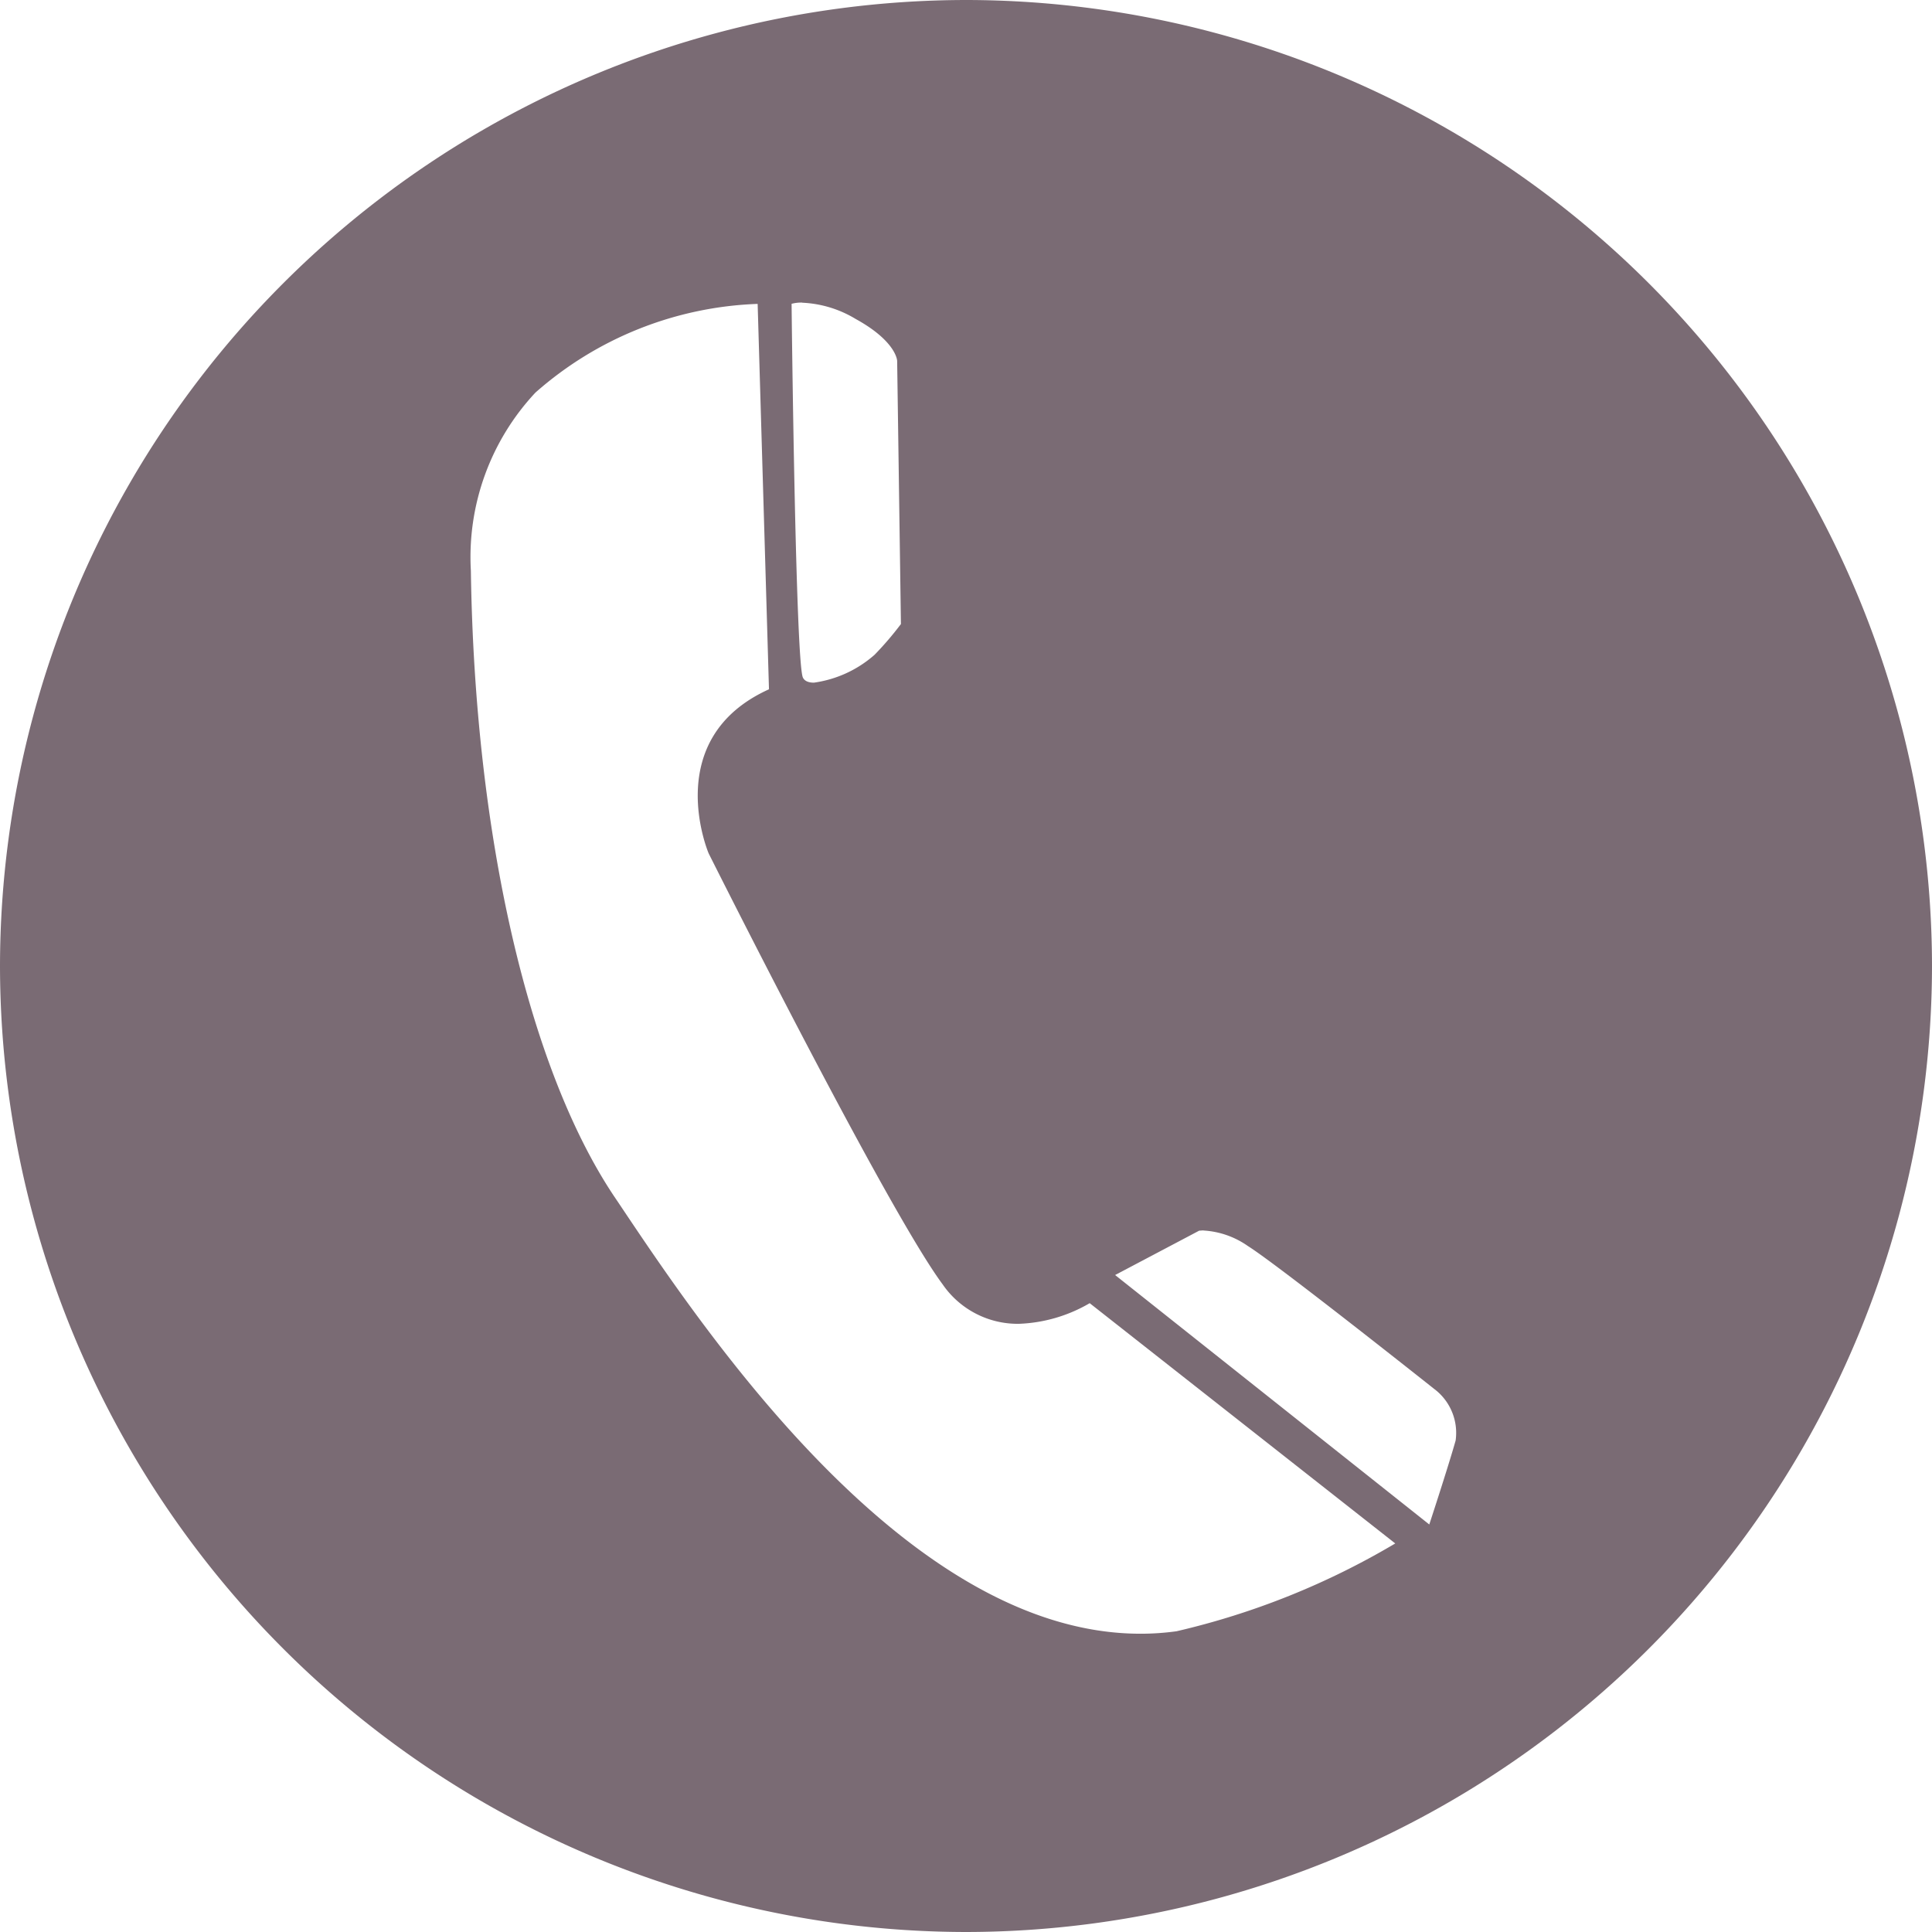 <svg xmlns="http://www.w3.org/2000/svg" viewBox="7951 1382 44 44">
  <defs>
    <style>
      .cls-1 {
        fill: #7a6b74;
      }
    </style>
  </defs>
  <path id="Exclusion_2" data-name="Exclusion 2" class="cls-1" d="M-7125-128a22.026,22.026,0,0,1-22-22,22.025,22.025,0,0,1,22-22,22.024,22.024,0,0,1,22,22A22.025,22.025,0,0,1-7125-128Zm-4.745-37.079a8.071,8.071,0,0,0-5.061,2.02,5.481,5.481,0,0,0-1.47,4.06c.086,5.994,1.306,11.32,3.264,14.247l.1.148c1.964,2.936,6.564,9.811,11.886,9.811a6.018,6.018,0,0,0,.82-.056,17.5,17.5,0,0,0,4.982-2l-6.959-5.472a3.436,3.436,0,0,1-1.615.47,2.075,2.075,0,0,1-1.735-.9c-1.249-1.683-5.161-9.481-5.327-9.812-.014-.03-1.1-2.62,1.373-3.739l-.258-8.775Zm10.155,21.1-.1.007-1.914,1.01,7.155,5.681s.427-1.3.6-1.912a1.251,1.251,0,0,0-.429-1.128c-.036-.029-3.623-2.876-4.3-3.3a1.951,1.951,0,0,0-1.016-.355Zm-9.14-21.13a.867.867,0,0,0-.242.028c0,.08.09,8.172.258,8.513.037.076.122.115.251.115a2.638,2.638,0,0,0,1.381-.635,7.319,7.319,0,0,0,.6-.7l-.086-5.994s-.011-.44-.945-.954A2.568,2.568,0,0,0-7128.729-165.106Z" transform="translate(15098 1554)"/>
</svg>
